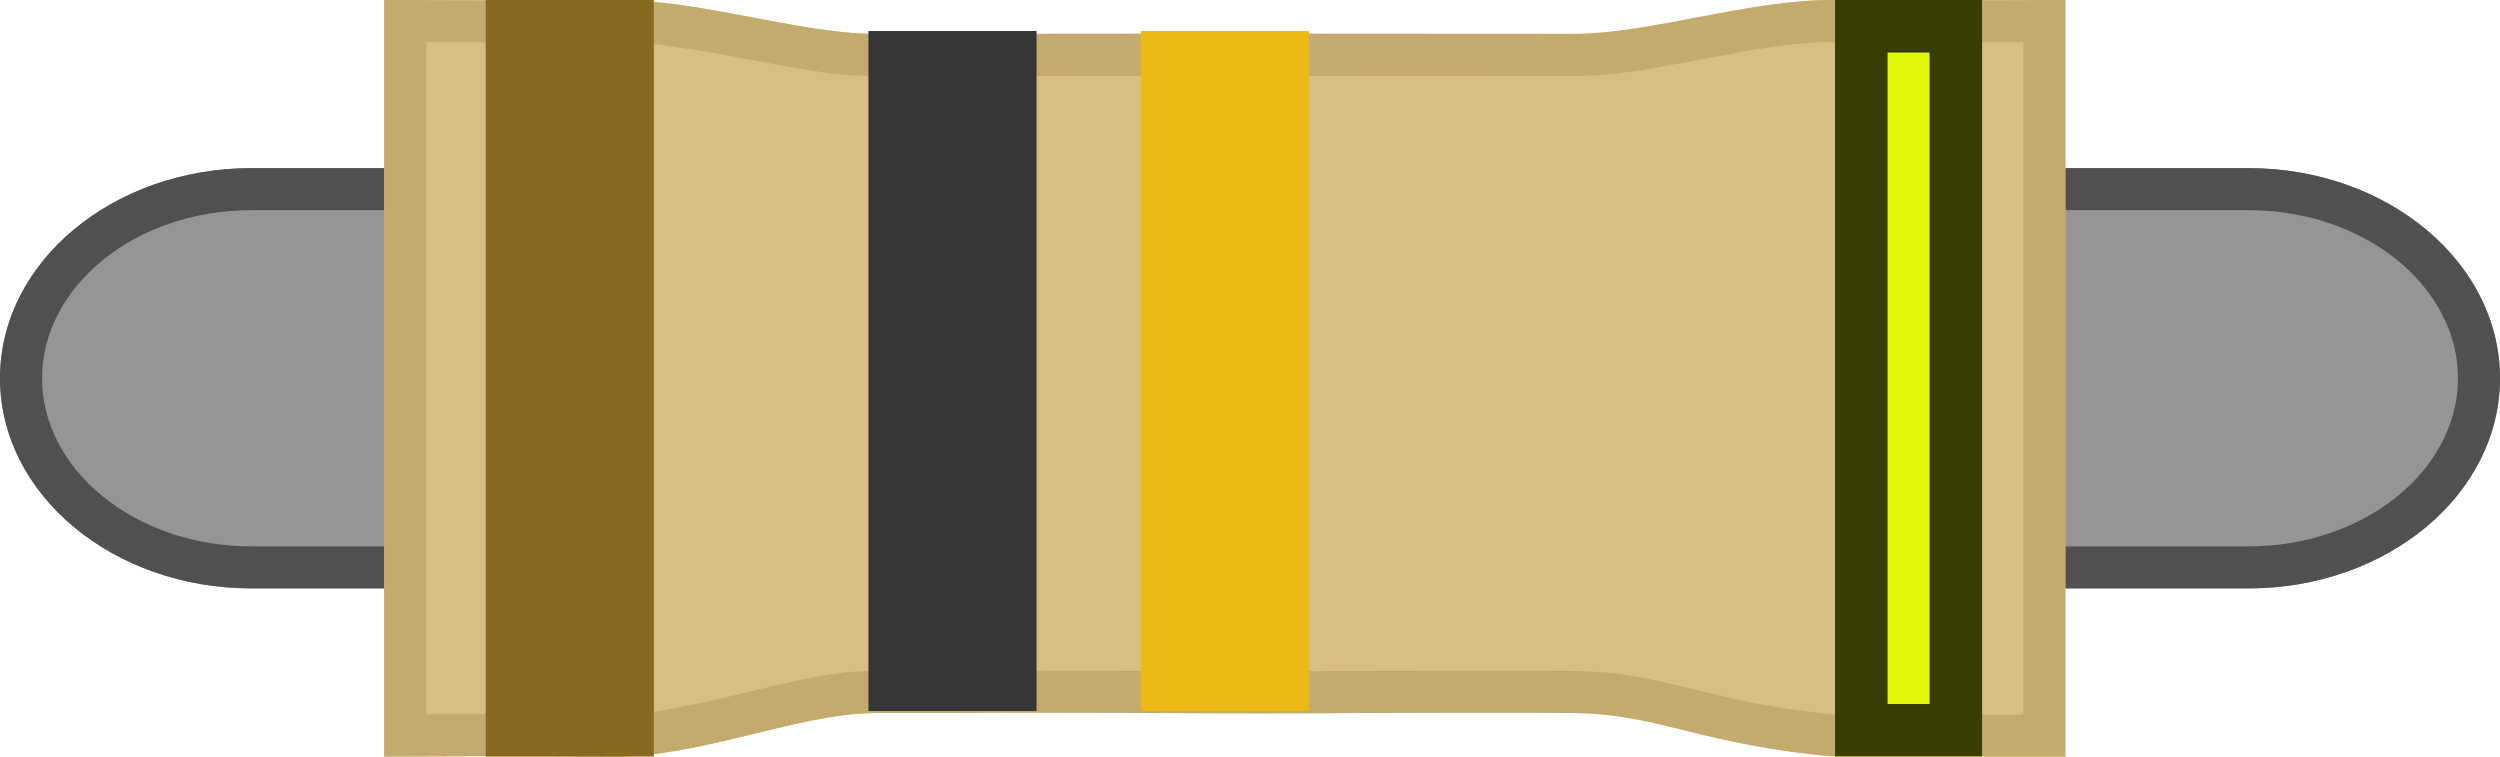 <?xml version="1.0" encoding="UTF-8"?>
<svg width="59.483" height="18" version="1.1" viewBox="0 0 59.483 18" xmlns="http://www.w3.org/2000/svg">
 <defs>
  <clipPath id="Clip_1">
   <path d="m68.019 41v18h-3.5v-18z"/>
  </clipPath>
  <filter id="Shadow_2" x="-.387" y="-.2" width="1.774" height="1.4">
   <feGaussianBlur in="SourceAlpha" stdDeviation="2.5"/>
   <feOffset dx="0" dy="0" result="offsetblur"/>
   <feFlood flood-color="#FFF400"/>
   <feComposite in2="offsetblur" operator="in"/>
  </filter>
 </defs>
 <g transform="translate(-20.858 -41)">
  <path d="m74.355 45c3.306 0 5.986 2.238 5.986 5s-2.68 5-5.986 5h-7.182v-10z" fill="#959595"/>
  <path d="m74.355 45c3.306 0 5.986 2.238 5.986 5s-2.68 5-5.986 5h-7.182v-10zm0 1h-6.182v8h6.182c2.79 0 4.986-1.834 4.986-4s-2.196-4-4.986-4z" fill="#505050"/>
  <path d="m26.844 55c-3.306 0-5.986-2.238-5.986-5s2.68-5 5.986-5h7.183v10z" fill="#959595"/>
  <path d="m34.027 45v10h-7.183c-3.306 0-5.986-2.238-5.986-5s2.68-5 5.986-5zm-1 1h-6.183c-2.79 0-4.986 1.834-4.986 4s2.196 4 4.986 4h6.183z" fill="#505050"/>
  <path d="m70 41v18h-5.471c-3.163-0.265-4.183-1.015-6.217-1.035-2.857-0.027-5.715 0.017-8.572 5e-3 -8.219-0.035-2.511-2e-3 -8.052-5e-3 -1.799 1e-3 -4.179 1.052-6.217 1.035v-1e-3c-2.037-0.017-5.47 1e-3 -5.471 1e-3v-18c0 1e-3 3.434 0.018 5.471 1e-3v-1e-3c2.037-0.017 4.418 0.808 6.217 0.808l8.052-6e-3c2.857 2e-3 5.715 4e-3 8.572 5e-3 1.799 0 4.18-0.824 6.217-0.807 1.824 0.012 3.647 0.01 5.471 0z" fill="#d8be83"/>
  <path d="m70 41v18h-5.471c-3.163-0.265-4.183-1.015-6.217-1.035-2.857-0.027-5.715 0.017-8.572 5e-3 -8.219-0.035-2.511-2e-3 -8.052-5e-3 -1.799 1e-3 -4.179 1.052-6.217 1.035v-1e-3c-2.037-0.017-5.47 1e-3 -5.471 1e-3v-18c0 1e-3 3.434 0.018 5.471 1e-3v-1e-3c2.037-0.017 4.418 0.808 6.217 0.808l8.052-6e-3c2.857 2e-3 5.715 4e-3 8.572 5e-3 1.799 0 4.18-0.824 6.217-0.807 1.824 0.012 3.647 0.01 5.471 0zm-5.479 1c-0.601-5e-3 -1.276 0.07-2.182 0.228-0.243 0.043-0.472 0.085-0.855 0.158-1.723 0.327-2.347 0.421-3.172 0.421h-0.017c-2.098 0-3.777-1e-3 -7.554-4e-3 -0.501-1e-3 -0.501-1e-3 -1-1e-3l-8.053 6e-3c-0.825 0-1.45-0.095-3.173-0.422-0.383-0.072-0.613-0.115-0.855-0.157-1.524-0.222-0.8-0.154-2.17-0.228h-0.011c-0.897 7e-3 -2.125 9e-3 -3.51 6e-3 -0.808-2e-3 -0.485-1e-3 -0.969-2e-3v15.991c0.489-2e-3 0.166-1e-3 0.97-3e-3 1.393-3e-3 2.613-1e-3 3.509 6e-3h0.012c1.34-0.096 0.63-9e-3 2.124-0.289 0.239-0.053 0.466-0.107 0.845-0.199 1.744-0.424 2.378-0.546 3.229-0.546 1.623 1e-3 2.379-1e-3 2.735-5e-3 0.104-2e-3 0.104-2e-3 0.184-3e-3 0.35-6e-3 1.066-4e-3 5.136 0.013 0.805 4e-3 1.632 3e-3 2.713-1e-3 0.295-1e-3 0.531-2e-3 1.061-5e-3 2.399-0.01 3.467-0.011 4.803 1e-3 0.668 7e-3 1.265 0.081 1.95 0.227 0.331 0.07 1.479 0.352 1.521 0.362 0.947 0.222 1.774 0.362 2.737 0.446h4.471v-15.997l-1.855 5e-3z" fill="#c5aa6d"/>
  <path d="m32.415 41h4v18h-4z" fill="#89681f"/>
  <path d="m41.521 41.738h4v16.179h-4z" fill="#363636"/>
  <path d="m48 41.738h4v16.179h-4z" fill="#edba15"/>
  <path d="m64.519 41h3.5v18h-3.5z" fill="#e0f70a"/>
  <g fill="rgba(0,0,0,0.75)">
   <path d="m58.519 35h15.5v30h-15.5zm9.5 6h-3.5v18h3.5z" clip-path="url(#Clip_1)" filter="url(#Shadow_2)"/>
   <path d="m58.519 36.25h15.5l-1.25-1.25v30l1.25-1.25h-15.5l1.25 1.25v-30zm0-2.5c-0.691 0-1.25 0.56-1.25 1.25v30c0 0.69 0.559 1.25 1.25 1.25h15.5c0.69 0 1.25-0.56 1.25-1.25v-30c0-0.69-0.56-1.25-1.25-1.25zm9.5 6h-3.5c-0.691 0-1.25 0.56-1.25 1.25v18c0 0.69 0.559 1.25 1.25 1.25h3.5c0.69 0 1.25-0.56 1.25-1.25v-18c0-0.69-0.56-1.25-1.25-1.25zm0 2.5-1.25-1.25v18l1.25-1.25h-3.5l1.25 1.25v-18l-1.25 1.25z" clip-path="url(#Clip_1)" filter="url(#Shadow_2)"/>
  </g>
 </g>
</svg>
